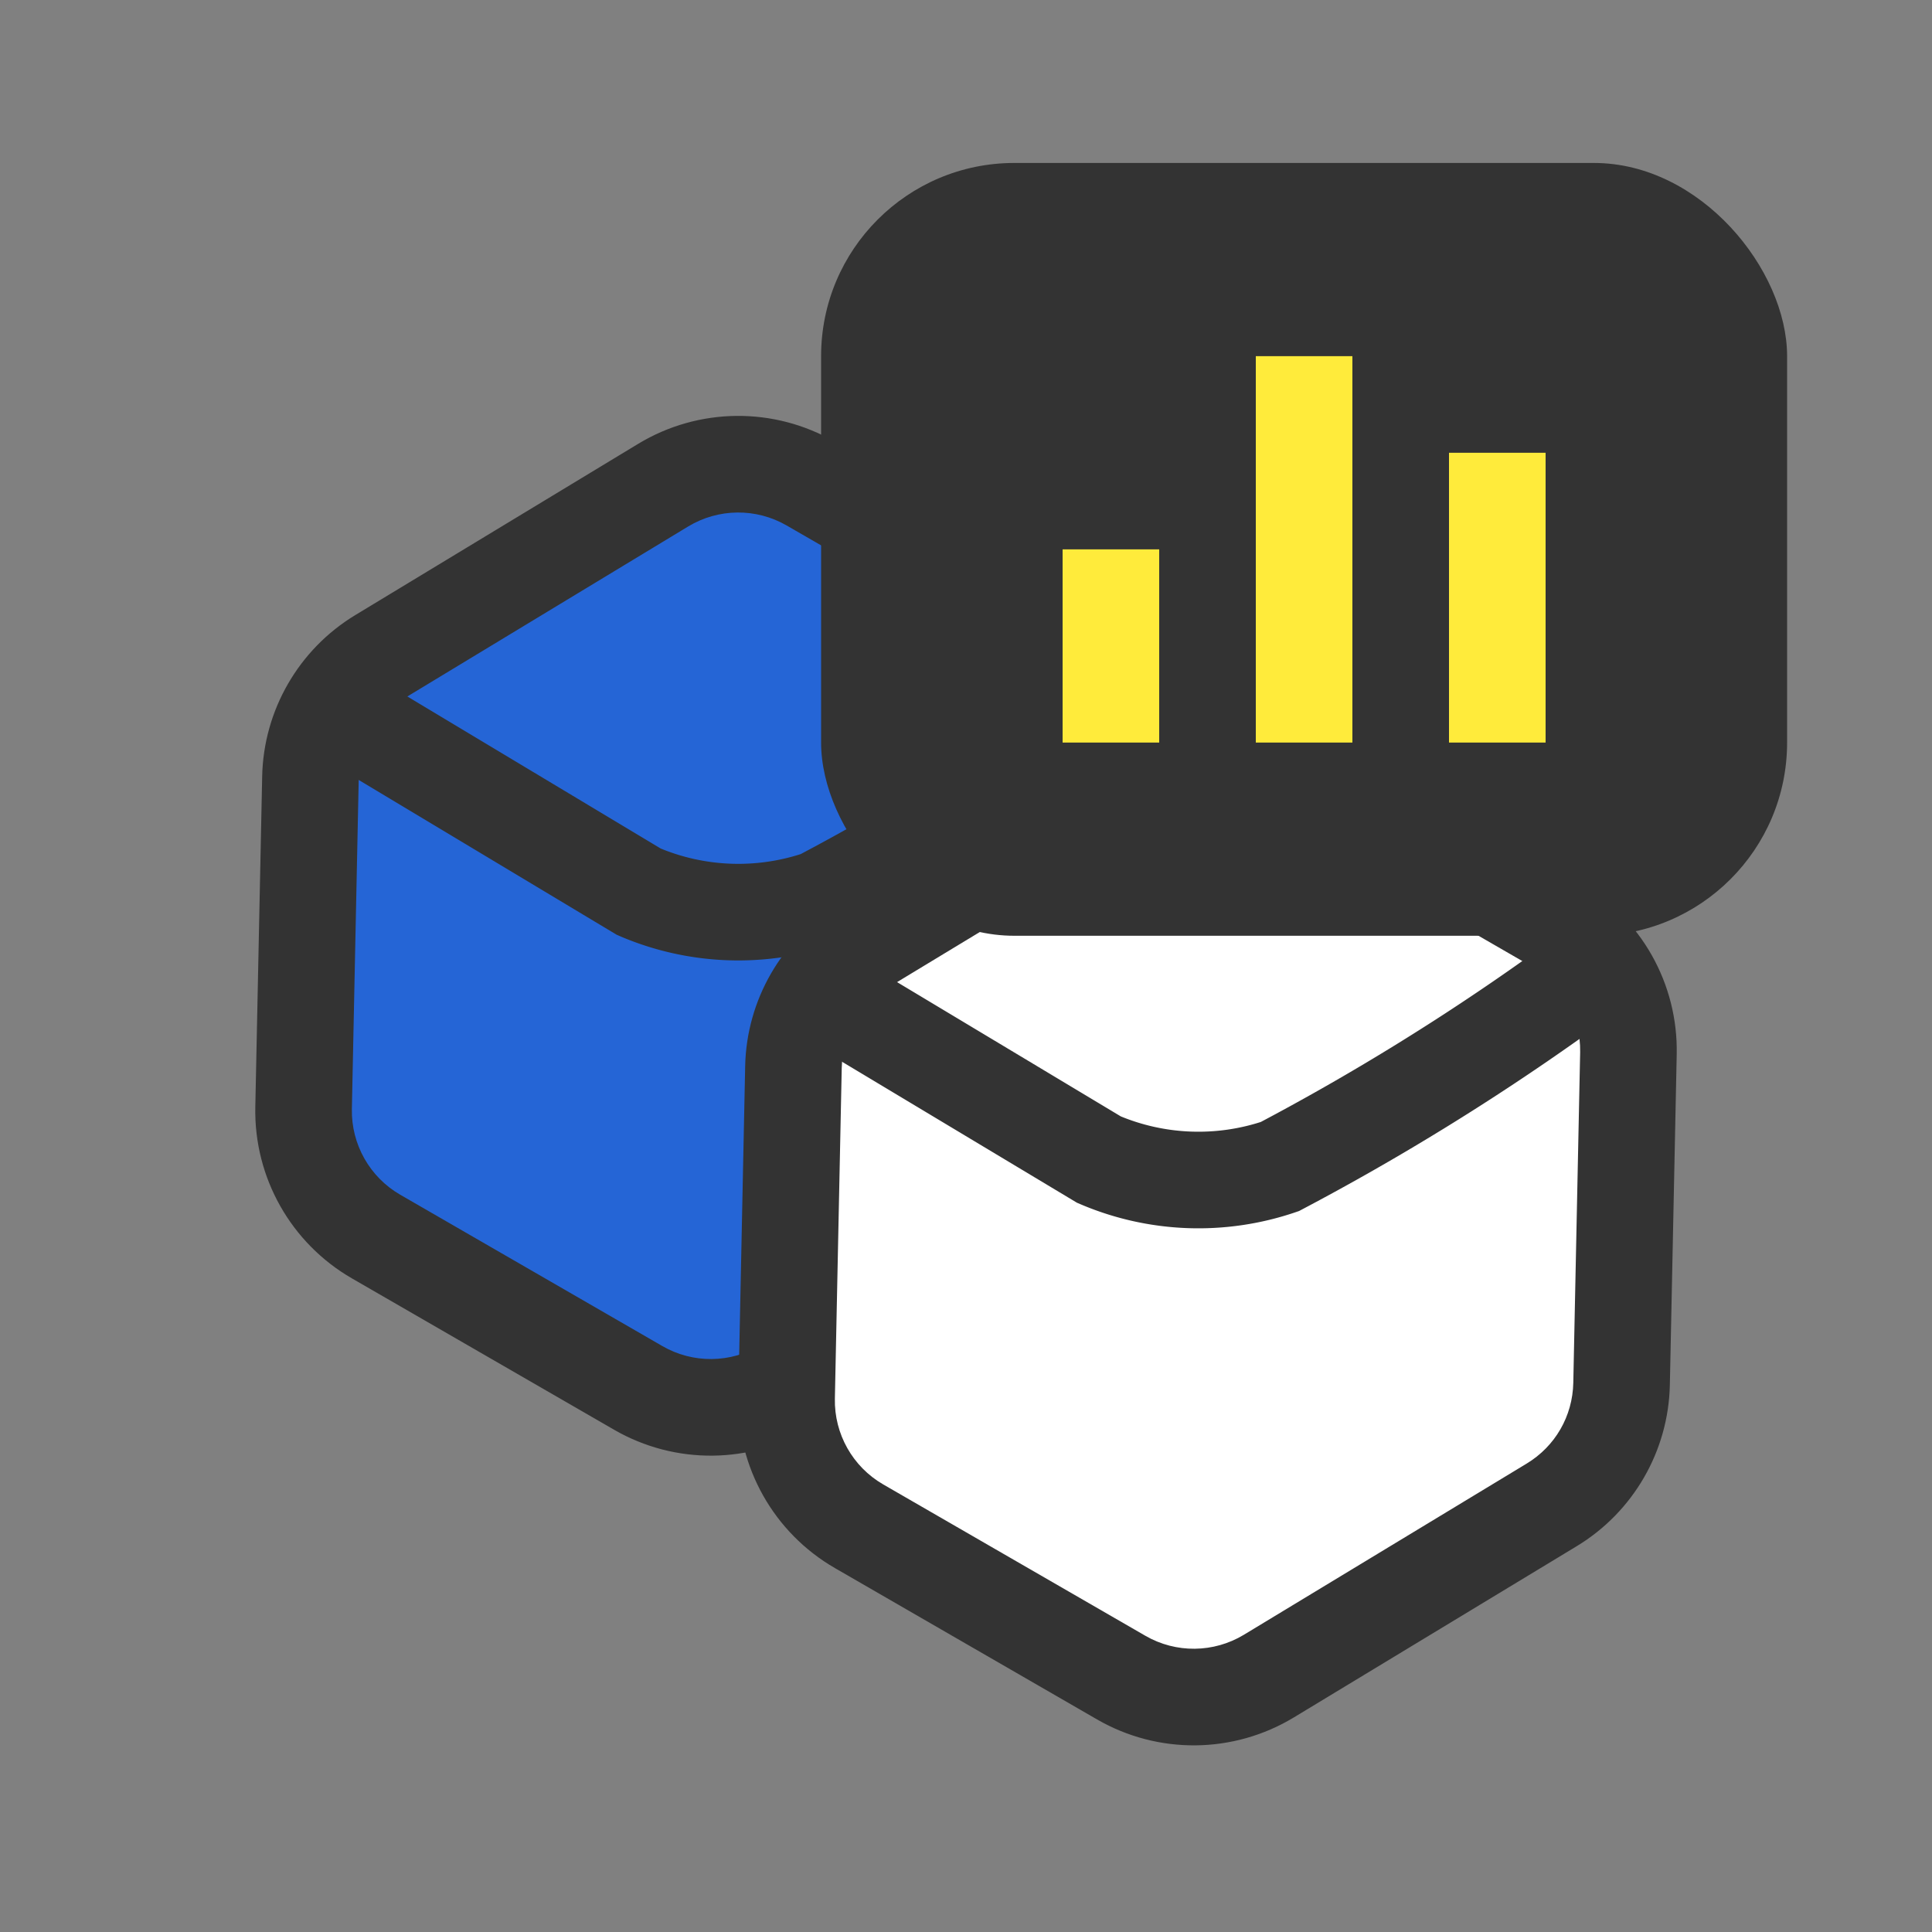 <svg xmlns="http://www.w3.org/2000/svg" width="20" height="20" viewBox="0 0 20 20">
  <rect x="0" y="0" width="20" height="20" fill="#808080" stroke="none"/>
  <defs>
    <style>
      .cls-1 {
        fill: red;
        opacity: 0;
      }

      .cls-2 {
        fill: #2565d6;
      }

      .cls-3 {
        fill: none;
        stroke: #333;
        stroke-linecap: round;
      }

      .cls-4 {
        fill: #fff;
      }

      .cls-5 {
        fill: #333;
      }

      .cls-6 {
        fill: #ffeb3b;
      }

      .cls-7, .cls-8 {
        stroke: none;
      }

      .cls-8 {
        fill: #333;
      }
    </style>
  </defs>
  <g id="ic_소싱" transform="translate(-422 -590)">
    <rect id="사각형_150909" data-name="사각형 150909" class="cls-1" width="20" height="20" transform="translate(422 590)"/>
    <g id="그룹_124506" data-name="그룹 124506" transform="translate(-272.5 40.687)">
      <g id="다각형_37" data-name="다각형 37" class="cls-2" transform="translate(699.737 551.92) rotate(30)">
        <path class="cls-7" d="M 7.067 9.5 L 3.933 9.5 C 3.385 9.5 2.882 9.202 2.618 8.723 L 0.968 5.723 C 0.719 5.27 0.719 4.73 0.968 4.277 L 2.618 1.277 C 2.882 0.798 3.385 0.5 3.933 0.5 L 7.067 0.5 C 7.615 0.5 8.118 0.798 8.382 1.277 L 10.032 4.277 C 10.281 4.73 10.281 5.27 10.032 5.723 L 8.382 8.723 C 8.118 9.202 7.615 9.5 7.067 9.5 Z"/>
        <path class="cls-8" d="M 3.933 1 C 3.568 1 3.232 1.199 3.056 1.518 L 1.406 4.518 C 1.24 4.82 1.24 5.18 1.406 5.482 L 3.056 8.482 C 3.232 8.801 3.568 9 3.933 9 L 7.067 9 C 7.432 9 7.768 8.801 7.944 8.482 L 9.594 5.482 C 9.76 5.18 9.76 4.82 9.594 4.518 L 7.944 1.518 C 7.768 1.199 7.432 1 7.067 1 L 3.933 1 M 3.933 0 L 7.067 0 C 7.797 0 8.468 0.397 8.82 1.036 L 10.47 4.036 C 10.8 4.636 10.8 5.364 10.47 5.964 L 8.82 8.964 C 8.468 9.603 7.797 10 7.067 10 L 3.933 10 C 3.203 10 2.532 9.603 2.18 8.964 L 0.53 5.964 C 0.2 5.364 0.2 4.636 0.53 4.036 L 2.18 1.036 C 2.532 0.397 3.203 0 3.933 0 Z"/>
      </g>
      <path id="패스_203215" data-name="패스 203215" class="cls-3" d="M-2666.673-10383.128l2.786,1.672a2.615,2.615,0,0,0,1.873.072,25.18,25.18,0,0,0,2.834-1.744" transform="translate(3365 10940)"/>
    </g>
    <g id="그룹_124507" data-name="그룹 124507" transform="translate(-267.737 41.46)">
      <g id="다각형_37-2" data-name="다각형 37" class="cls-4" transform="translate(699.974 554.146) rotate(30)">
        <path class="cls-7" d="M 7.067 9.5 L 3.933 9.5 C 3.385 9.5 2.882 9.202 2.618 8.723 L 0.968 5.723 C 0.719 5.27 0.719 4.73 0.968 4.277 L 2.618 1.277 C 2.882 0.798 3.385 0.5 3.933 0.5 L 7.067 0.5 C 7.615 0.5 8.118 0.798 8.382 1.277 L 10.032 4.277 C 10.281 4.73 10.281 5.27 10.032 5.723 L 8.382 8.723 C 8.118 9.202 7.615 9.5 7.067 9.5 Z"/>
        <path class="cls-8" d="M 3.933 1 C 3.568 1 3.232 1.199 3.056 1.518 L 1.406 4.518 C 1.24 4.82 1.24 5.18 1.406 5.482 L 3.056 8.482 C 3.232 8.801 3.568 9 3.933 9 L 7.067 9 C 7.432 9 7.768 8.801 7.944 8.482 L 9.594 5.482 C 9.76 5.18 9.76 4.82 9.594 4.518 L 7.944 1.518 C 7.768 1.199 7.432 1 7.067 1 L 3.933 1 M 3.933 0 L 7.067 0 C 7.797 0 8.468 0.397 8.82 1.036 L 10.47 4.036 C 10.8 4.636 10.8 5.364 10.47 5.964 L 8.82 8.964 C 8.468 9.603 7.797 10 7.067 10 L 3.933 10 C 3.203 10 2.532 9.603 2.18 8.964 L 0.53 5.964 C 0.2 5.364 0.2 4.636 0.53 4.036 L 2.18 1.036 C 2.532 0.397 3.203 0 3.933 0 Z"/>
      </g>
      <path id="패스_203215-2" data-name="패스 203215" class="cls-3" d="M-2666.673-10383.128l2.786,1.672a2.615,2.615,0,0,0,1.873.072,25.18,25.18,0,0,0,2.834-1.744" transform="translate(3365 10942)"/>
    </g>
    <g id="그룹_124508" data-name="그룹 124508" transform="translate(0.5 4.687)">
      <rect id="사각형_150935" data-name="사각형 150935" class="cls-5" width="10" height="8" rx="2" transform="translate(430 587)"/>
      <rect id="사각형_150936" data-name="사각형 150936" class="cls-6" width="4" height="1" transform="translate(434.5 593) rotate(-90)"/>
      <rect id="사각형_150937" data-name="사각형 150937" class="cls-6" width="2" height="1" transform="translate(432.5 593) rotate(-90)"/>
      <rect id="사각형_150938" data-name="사각형 150938" class="cls-6" width="3" height="1" transform="translate(436.5 593) rotate(-90)"/>
    </g>
  </g>
</svg>

